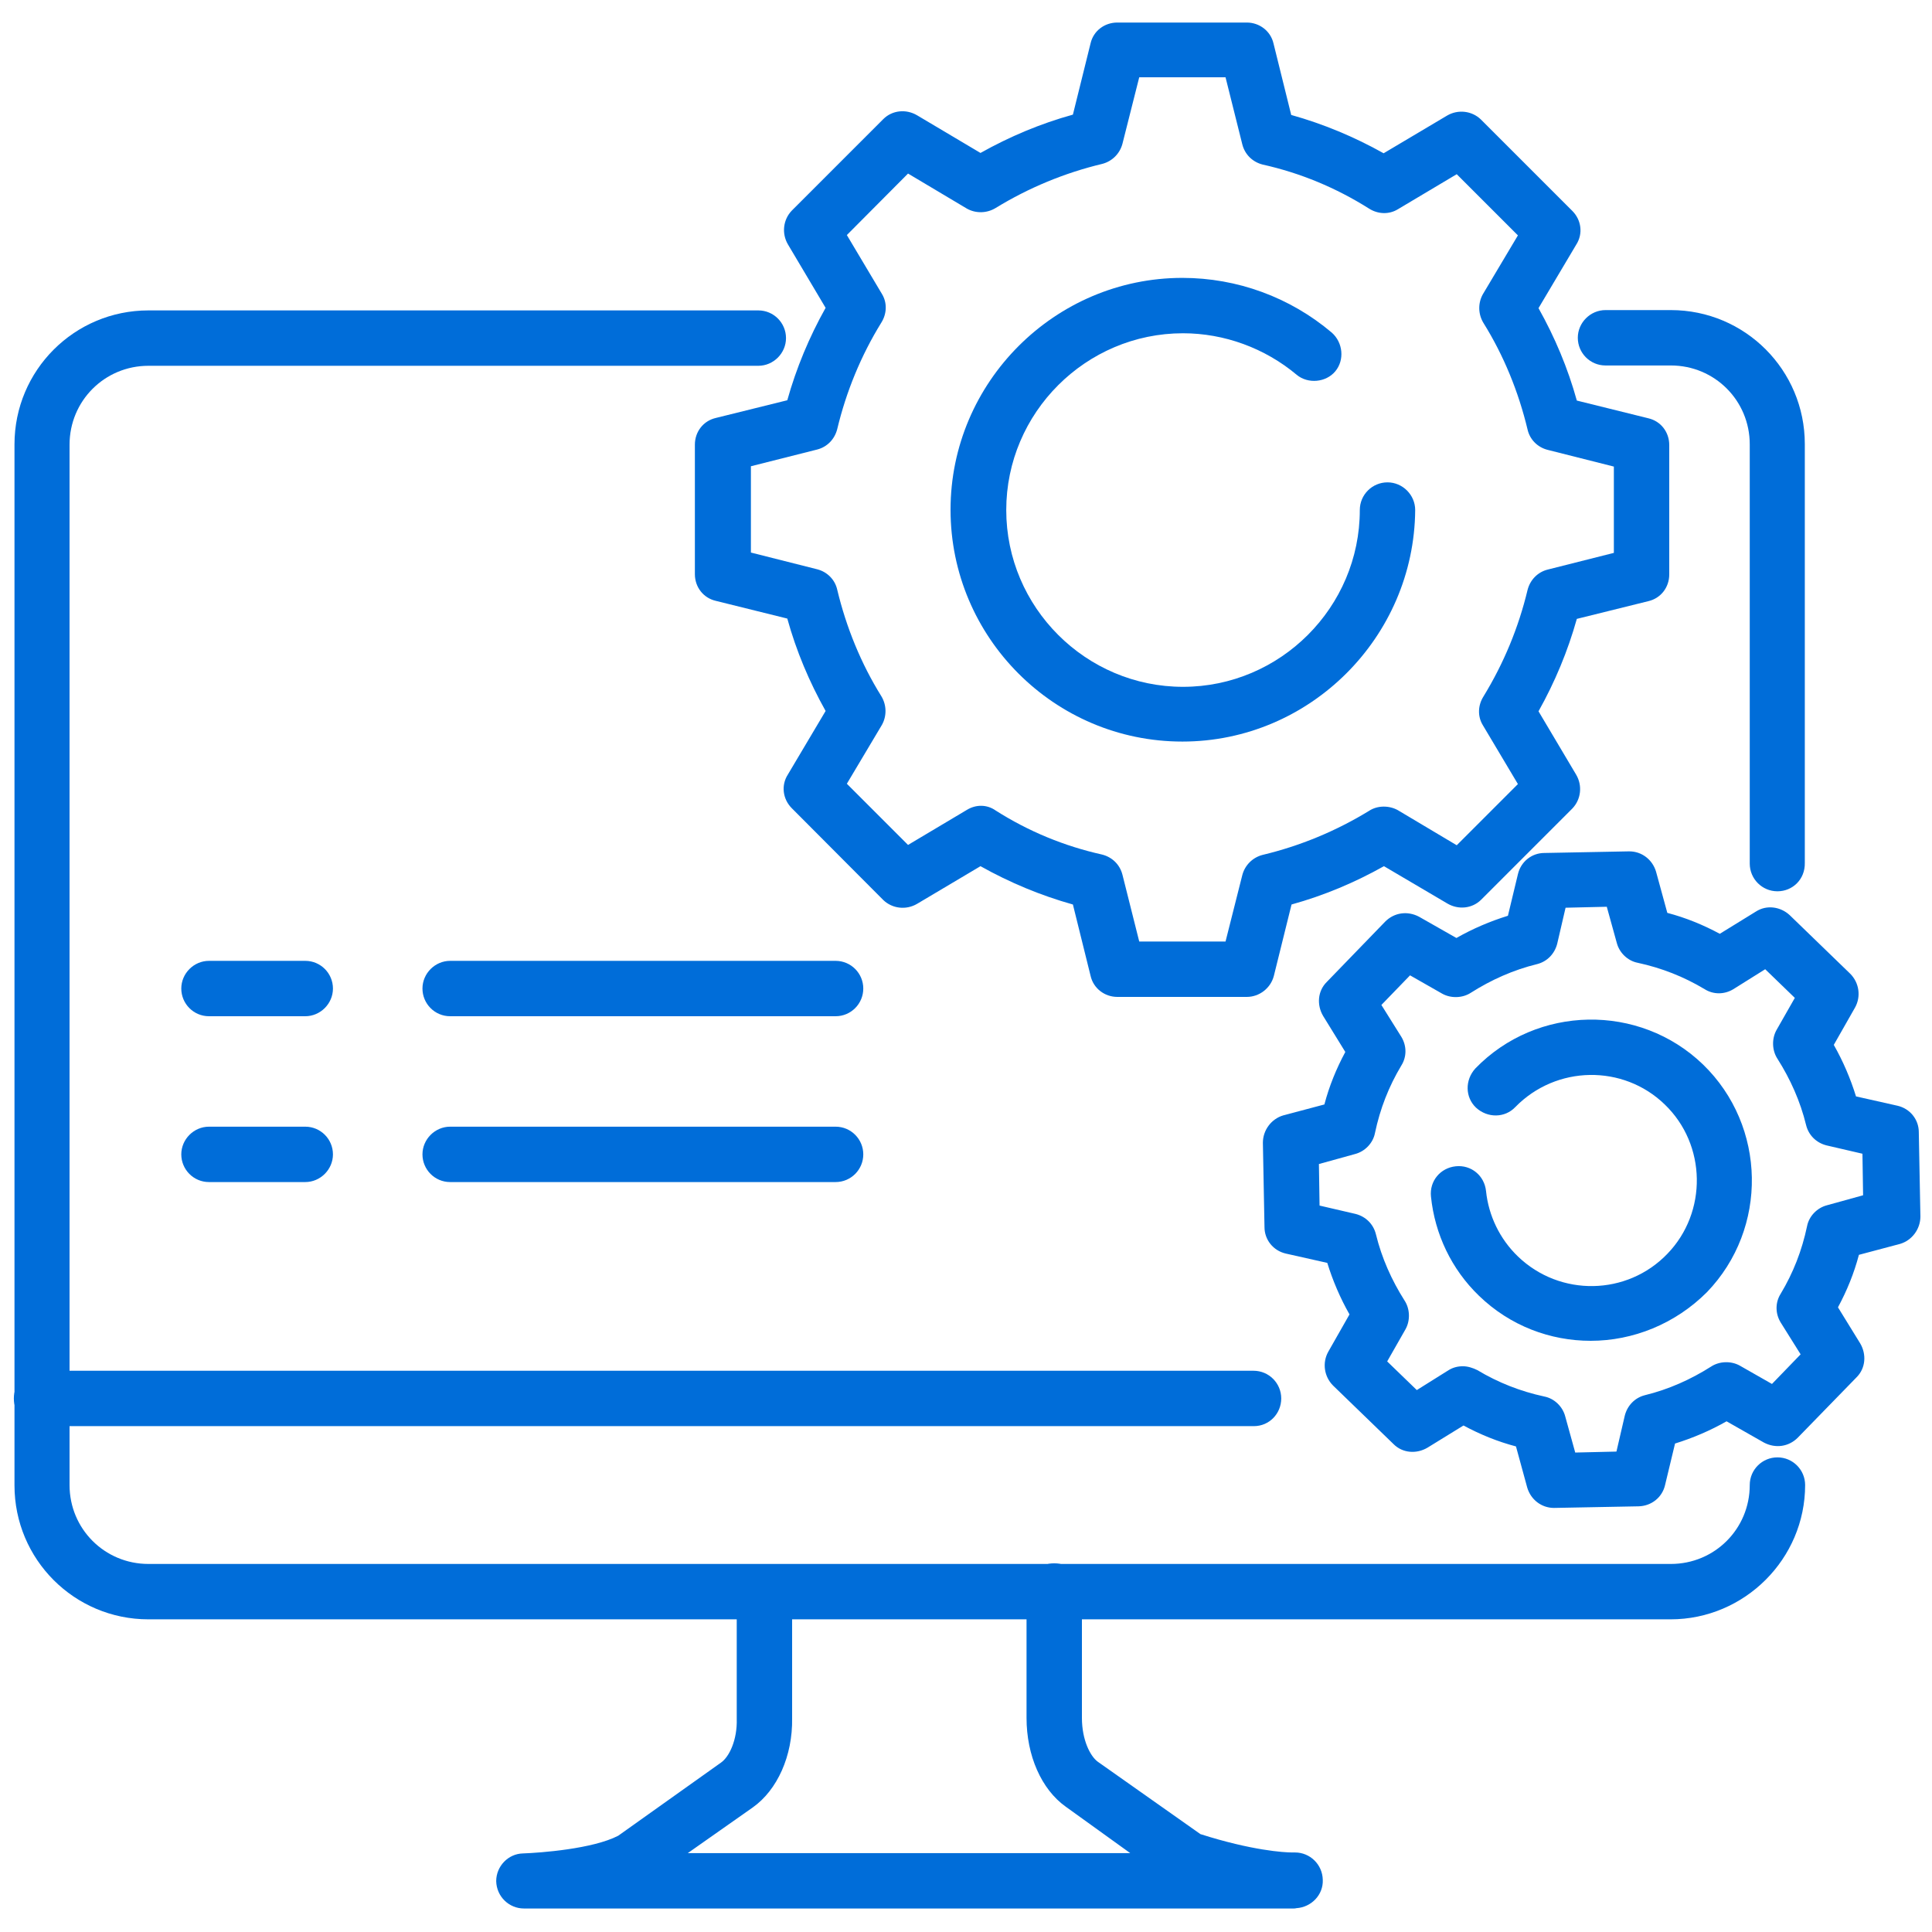 <?xml version="1.0" encoding="utf-8"?>
<!-- Generator: Adobe Illustrator 25.0.0, SVG Export Plug-In . SVG Version: 6.00 Build 0)  -->
<svg version="1.1" id="Capa_1" xmlns="http://www.w3.org/2000/svg" xmlns:xlink="http://www.w3.org/1999/xlink" x="0px" y="0px"
	 viewBox="0 0 600 600" style="enable-background:new 0 0 600 600;" xml:space="preserve">
<style type="text/css">
	.st0{fill:#006dd9;}
</style>
<g>
	<path class="st0" d="M387.2,309.6H347c-3.9,0-7.4-2.6-8.3-6.5l-5.5-22.2c-10-2.8-19.6-6.8-28.7-11.9l-19.7,11.7
		c-3.4,2-7.7,1.5-10.5-1.2l-28.4-28.5c-2.8-2.8-3.4-7.1-1.2-10.5l11.7-19.7c-5.1-9.1-9.1-18.6-11.9-28.7l-22.2-5.5
		c-3.9-0.9-6.5-4.3-6.5-8.3v-40.2c0-4,2.6-7.4,6.5-8.3l22.2-5.5c2.8-10,6.8-19.6,11.9-28.7l-11.7-19.7c-2-3.4-1.5-7.7,1.2-10.5
		L274.3,37c2.8-2.8,7.1-3.2,10.5-1.2l19.7,11.7c9.1-5.1,18.6-9.1,28.7-11.9l5.5-22.2C339.6,9.6,343,7,347,7h40.2
		c3.9,0,7.4,2.6,8.3,6.5l5.5,22.2c10,2.8,19.6,6.8,28.7,11.9l19.7-11.7c3.4-2,7.7-1.5,10.5,1.2l28.4,28.4c2.8,2.8,3.4,7.1,1.2,10.5
		l-11.7,19.7c5.1,9.1,9.1,18.6,11.9,28.7l22.2,5.5c3.9,0.9,6.5,4.3,6.5,8.3v40.2c0,4-2.6,7.4-6.5,8.3l-22.2,5.5
		c-2.8,10-6.8,19.6-11.9,28.7l11.7,19.7c2,3.4,1.5,7.7-1.2,10.5L460,279.4c-2.8,2.8-7.1,3.2-10.5,1.2L429.8,269
		c-9.1,5.1-18.6,9.1-28.7,11.9l-5.5,22.2C394.6,306.9,391.1,309.6,387.2,309.6z M353.8,292.4h26.8l5.2-20.6c0.8-3.1,3.2-5.5,6.3-6.3
		c11.7-2.8,22.8-7.4,33.1-13.7c2.6-1.7,6.2-1.7,8.9-0.2l18.3,10.9l19-19l-10.9-18.3c-1.7-2.8-1.5-6.2,0.2-8.9
		c6.3-10.3,10.9-21.4,13.7-33.1c0.8-3.1,3.1-5.5,6.2-6.3l20.6-5.2v-26.8l-20.6-5.2c-3.1-0.8-5.5-3.2-6.2-6.3
		c-2.8-11.7-7.4-23-13.7-33.1c-1.7-2.8-1.7-6.2-0.2-8.9l10.9-18.3l-19-19l-18.3,10.9c-2.8,1.7-6.2,1.5-8.9-0.2
		c-10.3-6.5-21.4-11.1-33.1-13.7c-3.1-0.8-5.5-3.1-6.3-6.3L380.6,24h-26.8l-5.2,20.6c-0.8,3.1-3.2,5.5-6.3,6.3
		c-11.7,2.8-22.8,7.4-33.1,13.7c-2.8,1.7-6.2,1.7-8.9,0.2l-18.3-10.9l-19,19.1l10.9,18.3c1.7,2.8,1.5,6.2-0.2,8.9
		c-6.3,10.2-10.9,21.4-13.7,33.1c-0.8,3.1-3.1,5.5-6.2,6.3l-20.6,5.2v26.8l20.6,5.2c3.1,0.8,5.5,3.2,6.2,6.3
		c2.8,11.7,7.4,23,13.7,33.1c1.7,2.8,1.7,6.2,0.2,8.9l-10.9,18.3l19,19l18.3-10.9c2.8-1.7,6.2-1.7,8.9,0.2
		c10.2,6.5,21.4,11.1,33.1,13.7c3.1,0.8,5.5,3.1,6.3,6.3L353.8,292.4z"/>
	<path class="st0" d="M367.2,230.3c-39.8,0-72-32.4-72-72s32.4-72,72-72c17,0,33.4,6,46.4,17c3.5,3.1,4,8.5,1.1,12
		c-2.9,3.5-8.5,4-12,1.1c-9.9-8.3-22.5-12.9-35.3-12.9c-30.2,0-54.9,24.7-54.9,54.9s24.7,54.9,54.9,54.9c30.2,0,54.9-24.7,54.9-54.9
		c0-4.8,3.9-8.6,8.6-8.6s8.6,3.9,8.6,8.6C439.2,197.9,406.8,230.3,367.2,230.3z"/>
	<g>
		<path class="st0" d="M482.6,468.3c-3.9,0-7.2-2.6-8.3-6.3l-3.5-12.8c-5.7-1.5-11.1-3.7-16.3-6.5l-11.2,6.9
			c-3.4,2-7.7,1.7-10.5-1.1l-18.8-18.2c-2.8-2.8-3.4-7.1-1.5-10.5l6.6-11.6c-2.9-5.1-5.2-10.5-6.9-16l-12.9-2.9
			c-3.9-0.9-6.6-4.3-6.6-8.2l-0.5-26.2c0-3.9,2.6-7.4,6.3-8.5l12.8-3.4c1.5-5.7,3.7-11.1,6.5-16.3l-6.9-11.2
			c-2-3.4-1.7-7.7,1.1-10.5l18.2-18.8c2.8-2.8,6.9-3.4,10.5-1.5l11.6,6.6c5.1-2.9,10.5-5.2,16-6.9l3.1-12.9c0.9-3.9,4.3-6.6,8.2-6.6
			l26.2-0.5h0.2c3.9,0,7.2,2.6,8.3,6.3l3.5,12.8c5.7,1.5,11.1,3.7,16.3,6.5l11.2-6.9c3.4-2.2,7.7-1.5,10.5,1.1l18.8,18.2
			c2.8,2.8,3.4,7.1,1.5,10.5l-6.6,11.6c2.9,5.1,5.2,10.5,6.9,16l12.9,2.9c3.9,0.9,6.6,4.3,6.6,8.2l0.5,26.2c0,3.9-2.6,7.4-6.3,8.5
			l-12.8,3.4c-1.5,5.7-3.7,11.1-6.5,16.3l6.9,11.2c2,3.4,1.7,7.7-1.1,10.5l-18.3,18.8c-2.8,2.8-6.9,3.4-10.5,1.5l-11.6-6.6
			c-5.1,2.9-10.5,5.2-16,6.9l-3.1,12.9c-0.9,3.9-4.3,6.5-8.2,6.6L482.6,468.3C482.6,468.3,482.6,468.3,482.6,468.3z M454.3,424.3
			c1.5,0,3.1,0.5,4.5,1.2c6.5,3.9,13.4,6.6,20.8,8.2c3.1,0.6,5.7,3.1,6.5,6.2l3.1,11.2l12.8-0.3l2.6-11.2c0.8-3.1,3.1-5.5,6.2-6.3
			c7.4-1.8,14.3-4.9,20.6-8.9c2.6-1.7,6.2-1.8,8.9-0.3l10,5.7l8.9-9.2l-6.2-9.9c-1.7-2.8-1.7-6.2,0-8.9c3.9-6.5,6.6-13.4,8.2-21
			c0.6-3.1,3.1-5.7,6.2-6.5l11.2-3.1l-0.2-12.9l-11.2-2.6c-3.1-0.8-5.5-3.1-6.3-6.3c-1.8-7.4-4.9-14.3-8.9-20.6
			c-1.7-2.6-1.8-6.2-0.3-8.9l5.7-10l-9.2-8.9l-9.9,6.2c-2.8,1.7-6.2,1.7-8.9,0c-6.5-3.9-13.4-6.6-20.8-8.2c-3.1-0.6-5.7-3.1-6.5-6.2
			l-3.1-11.2l-12.8,0.3l-2.6,11.2c-0.8,3.1-3.1,5.5-6.2,6.3c-7.4,1.8-14.3,4.9-20.6,8.9c-2.6,1.7-6.2,1.8-8.9,0.3l-10-5.7l-8.9,9.2
			l6.2,9.9c1.7,2.8,1.7,6.2,0,8.9c-3.9,6.5-6.6,13.4-8.2,21c-0.6,3.1-3.1,5.7-6.2,6.5l-11.2,3.1l0.2,12.9l11.2,2.6
			c3.1,0.8,5.5,3.1,6.3,6.3c1.8,7.4,4.9,14.3,8.9,20.6c1.7,2.6,1.8,6.2,0.3,8.9l-5.7,10l9.2,8.9l9.9-6.2
			C451.2,424.7,452.7,424.3,454.3,424.3z"/>
		<path class="st0" d="M494,416.4c-12.5,0-25-4.6-34.7-14c-8.5-8.2-13.7-19.1-14.9-30.8c-0.5-4.8,2.9-8.9,7.7-9.4
			c4.8-0.5,8.9,2.9,9.4,7.7c0.8,7.7,4.3,14.9,9.9,20.3c13.1,12.6,33.9,12.2,46.4-0.8c12.5-12.9,12.2-33.9-0.8-46.4
			c-12.9-12.5-33.7-12.2-46.4,0.8c-3.2,3.4-8.6,3.5-12.2,0.2c-3.4-3.2-3.5-8.6-0.2-12.2c19.1-19.7,50.9-20.3,70.7-1.2
			c19.7,19.1,20.3,50.9,1.2,70.7C520.2,411.2,507.1,416.4,494,416.4z"/>
	</g>
	<path class="st0" d="M518.8,502.9H46.1c-23,0-41.6-18.6-41.6-41.6V138c0-23,18.6-41.6,41.6-41.6h189.4c4.8,0,8.6,3.9,8.6,8.6
		s-3.9,8.6-8.6,8.6H46.1c-13.6,0-24.5,10.9-24.5,24.5v323.1c0,13.6,10.9,24.5,24.5,24.5h472.8c13.6,0,24.5-10.9,24.5-24.5
		c0-4.8,3.9-8.6,8.6-8.6c4.8,0,8.6,3.9,8.6,8.6C560.6,484.1,541.8,502.9,518.8,502.9z"/>
	<path class="st0" d="M552,276.8c-4.8,0-8.6-3.9-8.6-8.6V138c0-13.6-10.9-24.5-24.5-24.5h-20.3c-4.8,0-8.6-3.9-8.6-8.6
		s3.9-8.6,8.6-8.6h20.3c23,0,41.6,18.6,41.6,41.6V268C560.6,273.1,556.7,276.8,552,276.8z"/>
	<path class="st0" d="M389.4,442.9H12.9c-4.8,0-8.6-3.9-8.6-8.6s3.9-8.6,8.6-8.6h376.4c4.8,0,8.6,3.9,8.6,8.6
		S394.2,442.9,389.4,442.9z"/>
	<path class="st0" d="M401.7,592.7c-0.3,0-0.5,0-0.8,0H162.7c-4.6,0-8.5-3.7-8.6-8.5c0-4.6,3.7-8.5,8.3-8.6
		c5.5-0.2,21.7-1.4,29.6-5.5l31.9-22.7c2.6-1.8,5.1-7.1,4.9-13.6v-39.4c0-4.8,3.9-8.6,8.6-8.6l0,0c4.8,0,8.6,3.9,8.6,8.5v39.3
		c0.2,11.7-4.6,22.3-12.2,27.7l-20.2,14.2h137.4L331,561.1c-7.6-5.4-12.2-15.9-12.2-27.6v-39.4c0-4.8,3.9-8.6,8.6-8.6l0,0
		c4.8,0,8.6,3.9,8.6,8.6v39.4c0,6.9,2.6,11.9,4.9,13.6l31.9,22.5c16,5.1,26,5.7,28.5,5.7h0.9c4.6,0,8.5,3.7,8.6,8.5
		c0.2,4.6-3.5,8.5-8.2,8.8C402.3,592.7,402,592.7,401.7,592.7z"/>
	<path class="st0" d="M94.8,315.6H64.9c-4.8,0-8.6-3.9-8.6-8.6s3.9-8.6,8.6-8.6h29.9c4.8,0,8.6,3.9,8.6,8.6S99.5,315.6,94.8,315.6z"
		/>
	<path class="st0" d="M259.5,315.6H139.8c-4.8,0-8.6-3.9-8.6-8.6s3.9-8.6,8.6-8.6h119.7c4.8,0,8.6,3.9,8.6,8.6
		S264.3,315.6,259.5,315.6z"/>
	<path class="st0" d="M94.8,367.1H64.9c-4.8,0-8.6-3.9-8.6-8.6s3.9-8.6,8.6-8.6h29.9c4.8,0,8.6,3.9,8.6,8.6S99.5,367.1,94.8,367.1z"
		/>
	<path class="st0" d="M259.5,367.1H139.8c-4.8,0-8.6-3.9-8.6-8.6s3.9-8.6,8.6-8.6h119.7c4.8,0,8.6,3.9,8.6,8.6
		S264.3,367.1,259.5,367.1z"/>
</g>
</svg>
